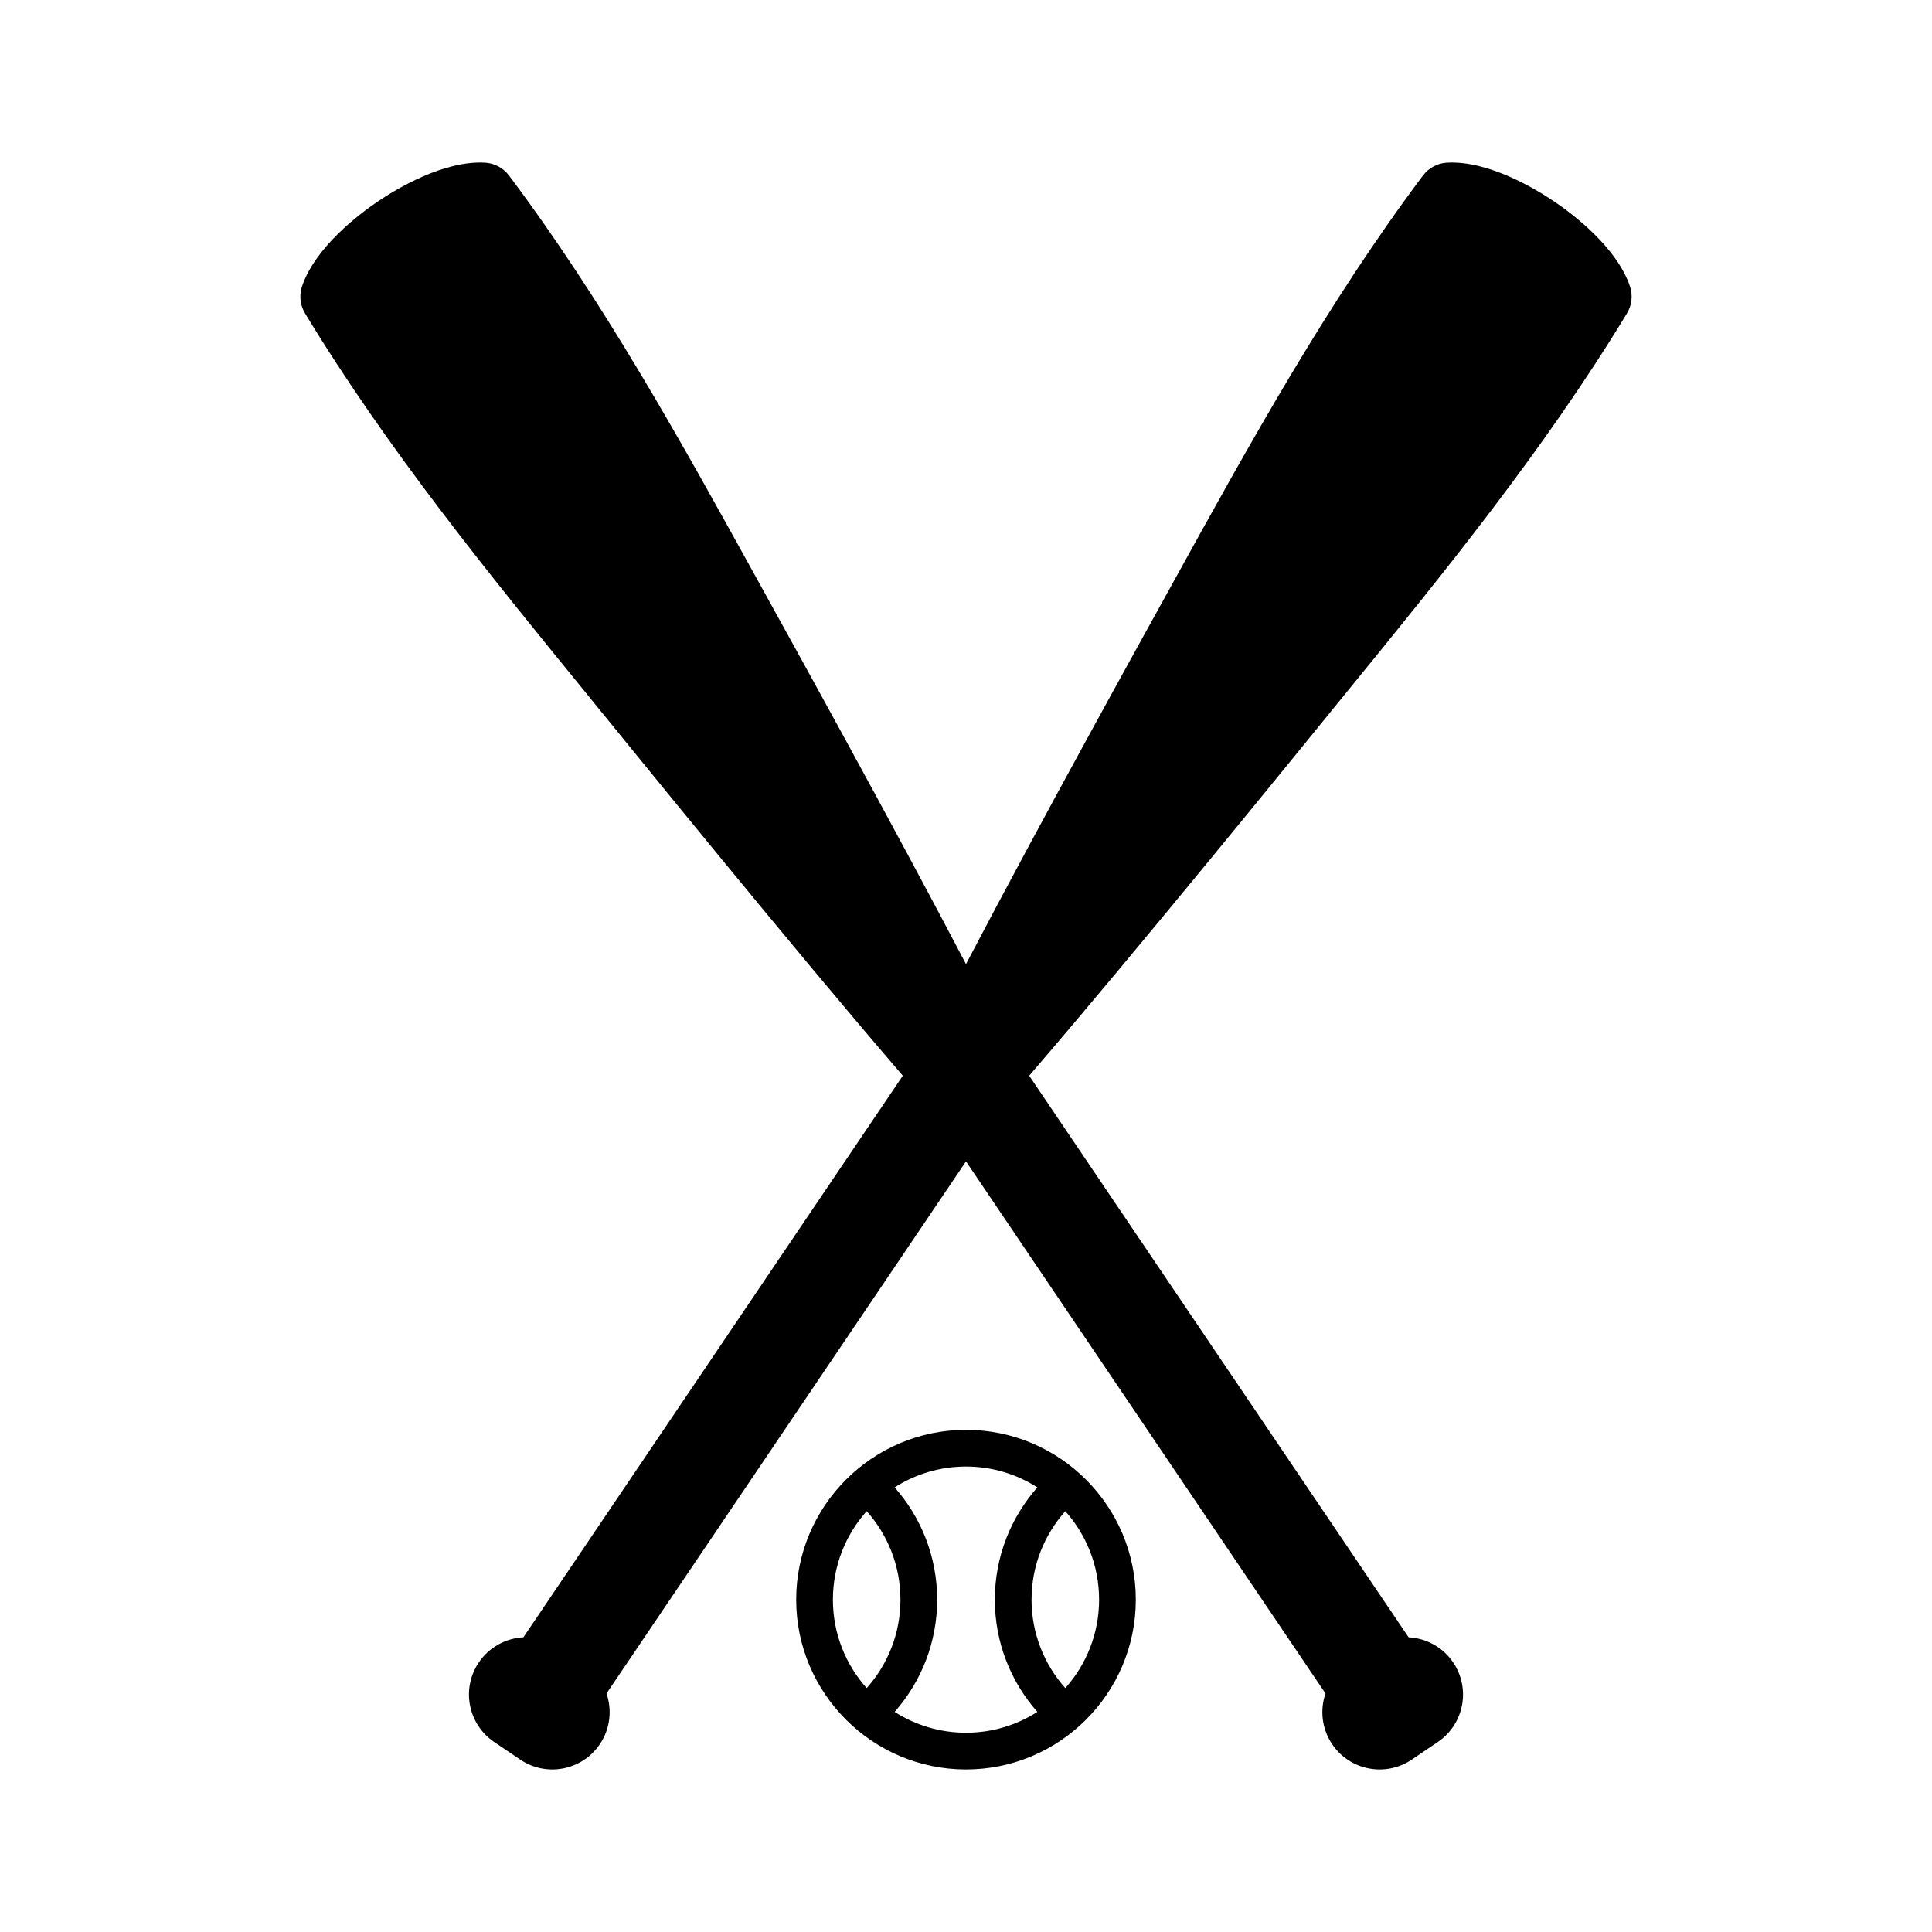 <?xml version="1.0" encoding="utf-8"?>
<!-- Generator: Adobe Illustrator 16.0.0, SVG Export Plug-In . SVG Version: 6.00 Build 0)  -->
<!DOCTYPE svg PUBLIC "-//W3C//DTD SVG 1.1//EN" "http://www.w3.org/Graphics/SVG/1.1/DTD/svg11.dtd">
<svg version="1.1" xmlns="http://www.w3.org/2000/svg" xmlns:xlink="http://www.w3.org/1999/xlink" x="0px" y="0px" width="512px"
	 height="512px" viewBox="0 0 512 512" enable-background="new 0 0 512 512" xml:space="preserve">
<g id="Layer_1">
	<g>
		<path d="M431.162,83.036c1.305-2.156,1.592-4.78,0.785-7.168c-3.537-10.429-15.24-19.204-20.107-22.493
			c-4.869-3.29-17.379-10.873-28.375-10.264c-2.518,0.143-4.846,1.388-6.359,3.404c-25.264,33.67-45.895,71.027-65.844,107.156
			c-8.969,16.238-34.863,62.9-55.262,101.826c-20.4-38.926-46.293-85.588-55.262-101.826
			c-19.951-36.129-40.58-73.486-65.844-107.156c-1.514-2.017-3.842-3.262-6.359-3.404c-10.996-0.609-23.506,6.974-28.375,10.264
			c-4.867,3.289-16.57,12.064-20.107,22.493c-0.807,2.388-0.521,5.012,0.785,7.168c21.807,36.005,48.768,69.087,74.842,101.079
			c13.135,16.118,53.729,66.275,83.576,100.957L138.703,433.905c-4.6,0.237-9.037,2.555-11.814,6.665
			c-4.695,6.949-2.867,16.388,4.082,21.082l6.904,4.667c6.951,4.695,16.389,2.866,21.084-4.081
			c2.777-4.111,3.271-9.093,1.773-13.448L256,307.781l95.268,141.009c-1.498,4.355-1.004,9.337,1.771,13.448
			c4.695,6.947,14.135,8.776,21.084,4.081l6.906-4.667c6.949-4.694,8.775-14.133,4.082-21.082c-2.777-4.11-7.217-6.428-11.814-6.665
			L272.744,285.072c29.846-34.682,70.441-84.839,83.576-100.957C382.393,152.123,409.354,119.041,431.162,83.036z"/>
		<path d="M256,468.923c24.814,0,45-20.186,45-45s-20.186-45-45-45s-45,20.186-45,45S231.186,468.923,256,468.923z M291.271,423.923
			c0,8.995-3.389,17.209-8.953,23.444c-5.563-6.233-8.949-14.449-8.949-23.444s3.387-17.208,8.951-23.444
			C287.883,406.717,291.271,414.928,291.271,423.923z M256,388.65c6.955,0,13.441,2.033,18.91,5.523
			c-7.01,7.937-11.27,18.354-11.27,29.749s4.262,21.813,11.27,29.749c-5.469,3.489-11.953,5.522-18.91,5.522
			s-13.443-2.034-18.914-5.524c7.01-7.935,11.273-18.352,11.273-29.747s-4.262-21.813-11.27-29.748
			C242.557,390.686,249.043,388.65,256,388.65z M229.682,400.475c5.563,6.234,8.949,14.453,8.949,23.448s-3.387,17.211-8.951,23.444
			c-5.563-6.236-8.951-14.449-8.951-23.444S224.117,406.711,229.682,400.475z"/>
	</g>
</g>
<g id="Layer_2">
</g>
</svg>
